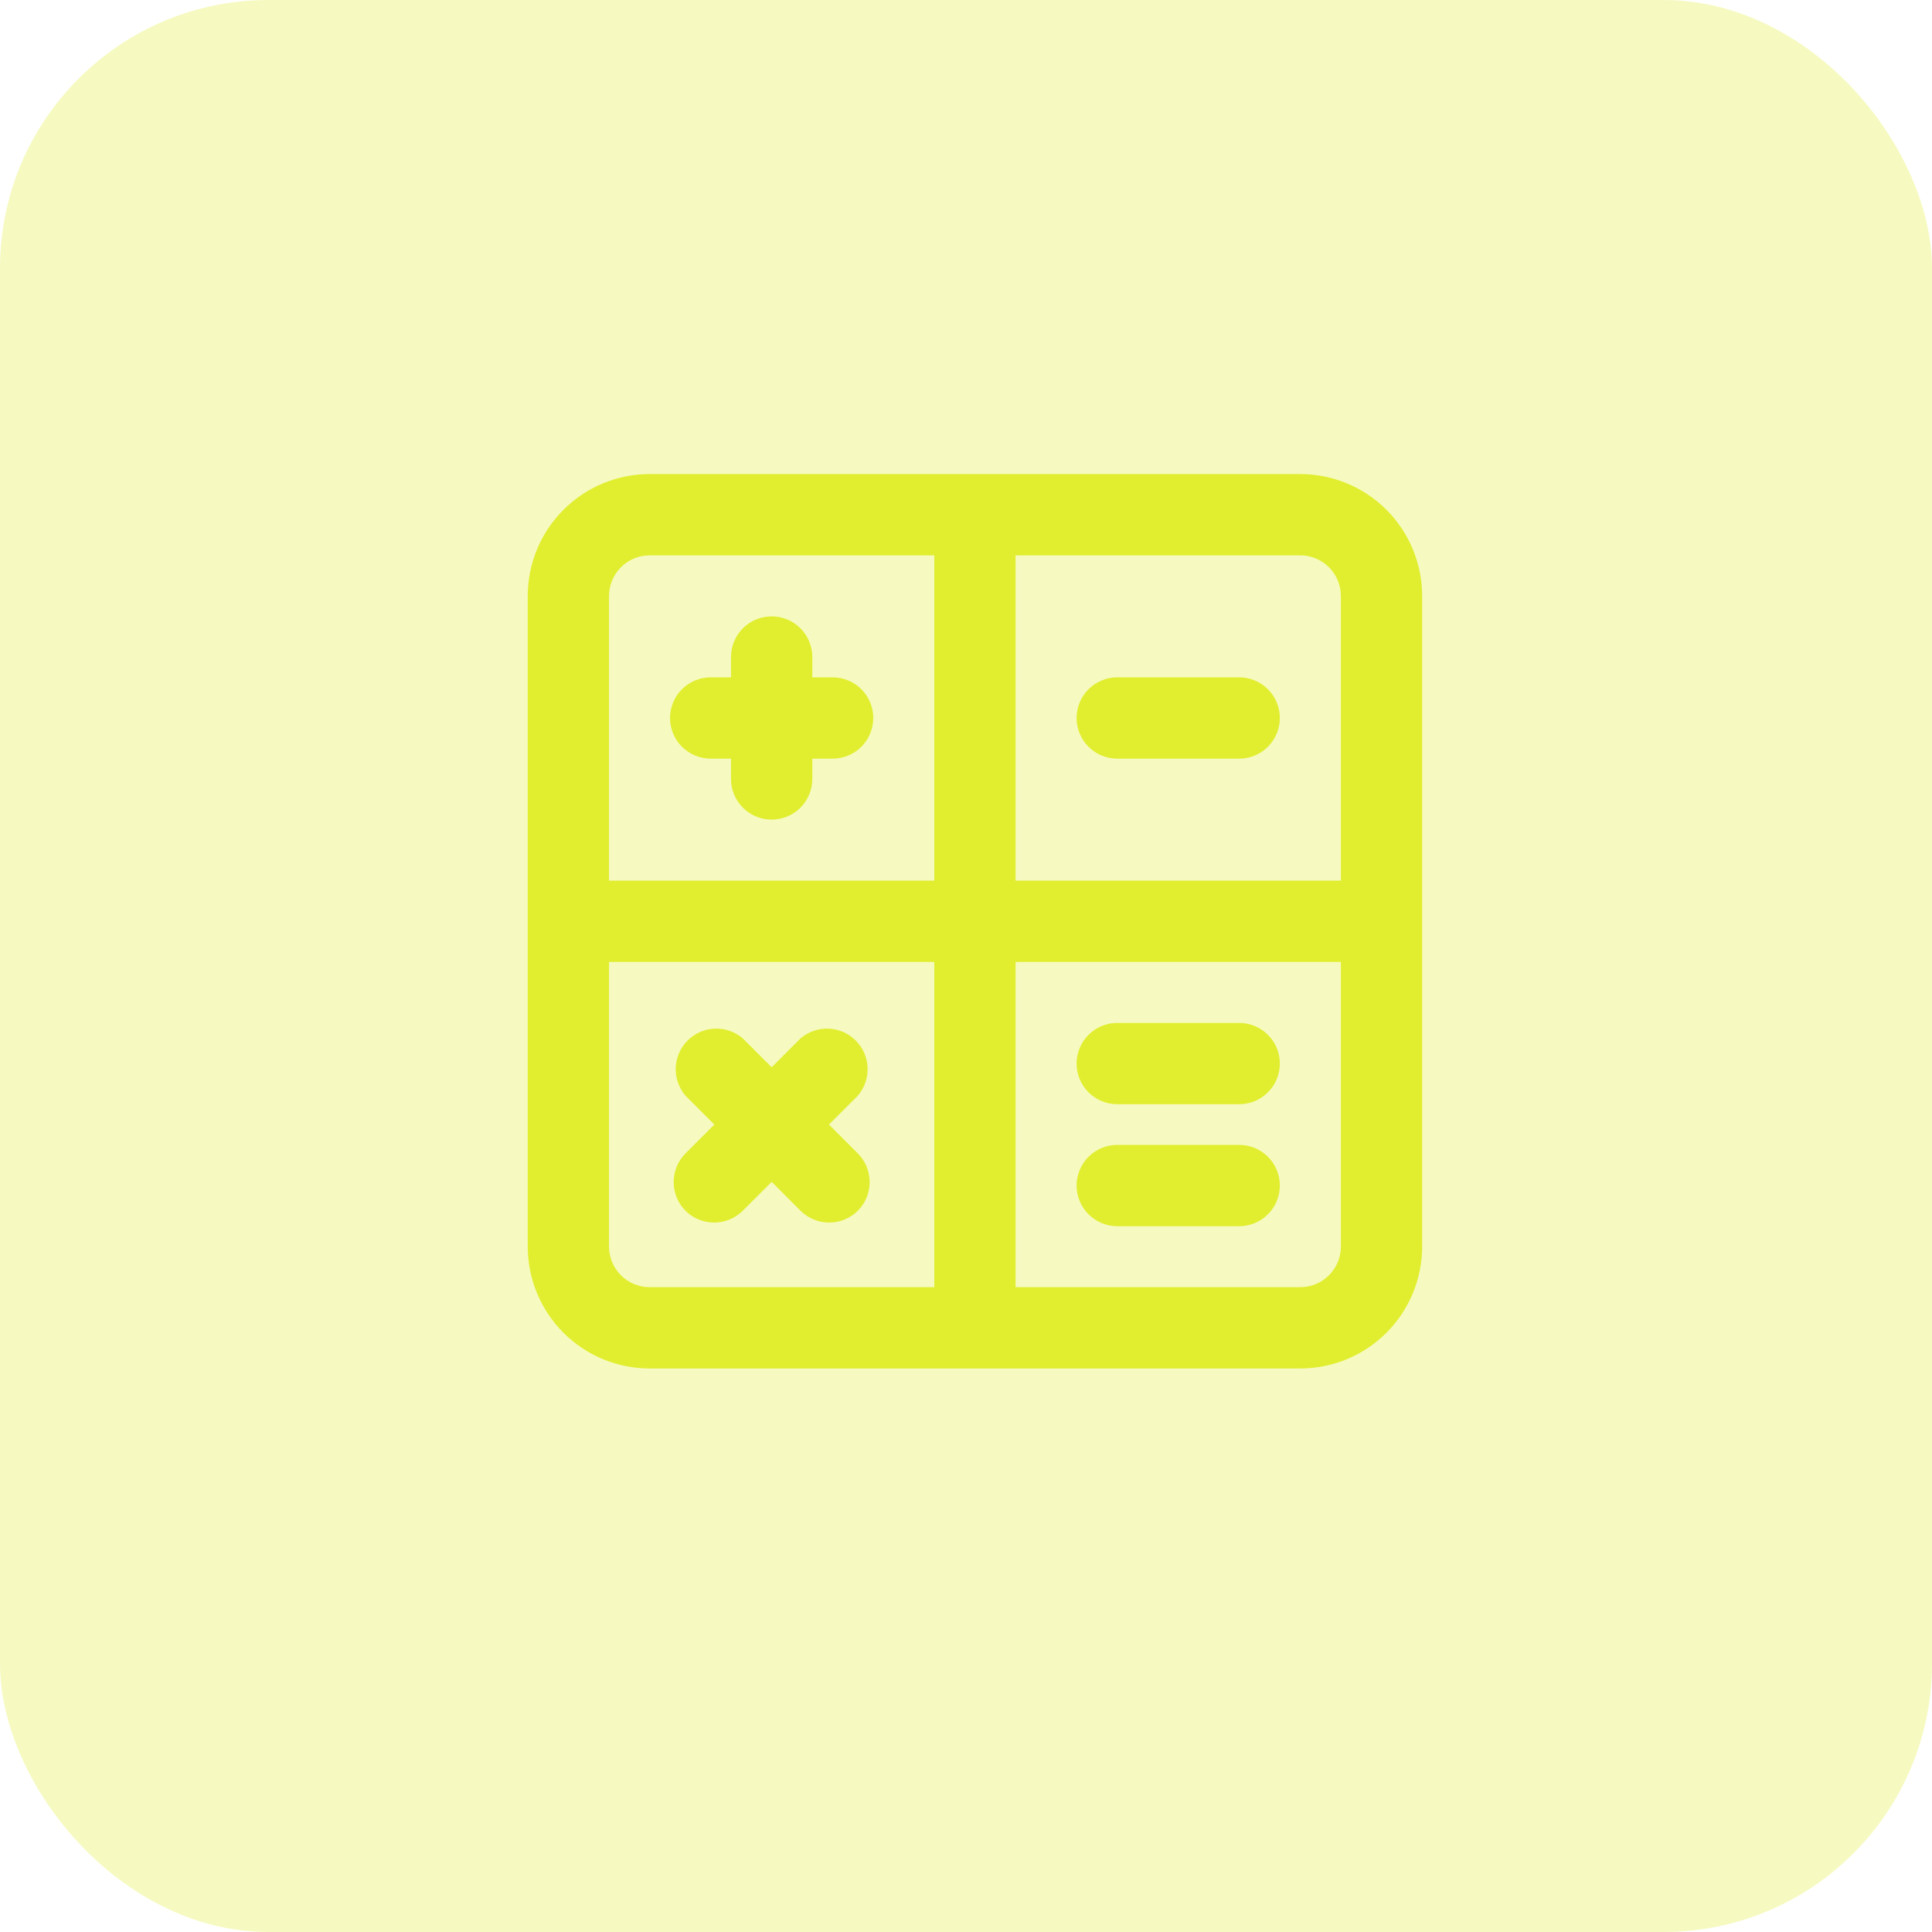 <svg width="72" height="72" viewBox="0 0 72 72" fill="none" xmlns="http://www.w3.org/2000/svg">
<rect width="72" height="72" rx="10" fill="#E1EE30" fill-opacity="0.3"/>
<path d="M26.485 28.273H27.242V29.03C27.242 29.432 27.402 29.817 27.686 30.102C27.97 30.386 28.356 30.545 28.758 30.545C29.159 30.545 29.545 30.386 29.829 30.102C30.113 29.817 30.273 29.432 30.273 29.03V28.273H31.03C31.432 28.273 31.817 28.113 32.102 27.829C32.386 27.545 32.545 27.159 32.545 26.757C32.545 26.356 32.386 25.97 32.102 25.686C31.817 25.402 31.432 25.242 31.03 25.242H30.273V24.485C30.273 24.083 30.113 23.698 29.829 23.413C29.545 23.129 29.159 22.97 28.758 22.97C28.356 22.97 27.97 23.129 27.686 23.413C27.402 23.698 27.242 24.083 27.242 24.485V25.242H26.485C26.083 25.242 25.698 25.402 25.413 25.686C25.129 25.97 24.97 26.356 24.97 26.757C24.97 27.159 25.129 27.545 25.413 27.829C25.698 28.113 26.083 28.273 26.485 28.273ZM25.545 45.121C25.829 45.403 26.213 45.562 26.614 45.562C27.014 45.562 27.398 45.403 27.682 45.121L28.758 44.045L29.833 45.121C30.117 45.403 30.501 45.562 30.901 45.562C31.302 45.562 31.686 45.403 31.97 45.121C32.252 44.837 32.41 44.453 32.41 44.053C32.41 43.653 32.252 43.269 31.97 42.985L30.894 41.909L31.97 40.833C32.218 40.543 32.348 40.17 32.333 39.789C32.318 39.408 32.16 39.046 31.89 38.776C31.62 38.506 31.259 38.348 30.877 38.334C30.496 38.319 30.123 38.449 29.833 38.697L28.758 39.773L27.682 38.697C27.392 38.449 27.019 38.319 26.638 38.334C26.256 38.348 25.895 38.506 25.625 38.776C25.355 39.046 25.197 39.408 25.182 39.789C25.168 40.17 25.297 40.543 25.545 40.833L26.621 41.909L25.545 42.985C25.263 43.269 25.105 43.653 25.105 44.053C25.105 44.453 25.263 44.837 25.545 45.121ZM48.455 17.666H24.212C23.007 17.666 21.85 18.145 20.998 18.998C20.145 19.85 19.667 21.006 19.667 22.212V46.454C19.667 47.66 20.145 48.816 20.998 49.669C21.85 50.521 23.007 51 24.212 51H48.455C49.66 51 50.816 50.521 51.669 49.669C52.521 48.816 53 47.66 53 46.454V22.212C53 21.006 52.521 19.85 51.669 18.998C50.816 18.145 49.66 17.666 48.455 17.666ZM34.818 47.969H24.212C23.81 47.969 23.425 47.81 23.141 47.526C22.857 47.242 22.697 46.856 22.697 46.454V35.848H34.818V47.969ZM34.818 32.818H22.697V22.212C22.697 21.81 22.857 21.425 23.141 21.141C23.425 20.856 23.81 20.697 24.212 20.697H34.818V32.818ZM49.97 46.454C49.97 46.856 49.81 47.242 49.526 47.526C49.242 47.81 48.856 47.969 48.455 47.969H37.848V35.848H49.97V46.454ZM49.97 32.818H37.848V20.697H48.455C48.856 20.697 49.242 20.856 49.526 21.141C49.81 21.425 49.97 21.81 49.97 22.212V32.818ZM41.636 41.151H46.182C46.584 41.151 46.969 40.992 47.253 40.708C47.537 40.423 47.697 40.038 47.697 39.636C47.697 39.234 47.537 38.849 47.253 38.565C46.969 38.281 46.584 38.121 46.182 38.121H41.636C41.234 38.121 40.849 38.281 40.565 38.565C40.281 38.849 40.121 39.234 40.121 39.636C40.121 40.038 40.281 40.423 40.565 40.708C40.849 40.992 41.234 41.151 41.636 41.151ZM46.182 25.242H41.636C41.234 25.242 40.849 25.402 40.565 25.686C40.281 25.97 40.121 26.356 40.121 26.757C40.121 27.159 40.281 27.545 40.565 27.829C40.849 28.113 41.234 28.273 41.636 28.273H46.182C46.584 28.273 46.969 28.113 47.253 27.829C47.537 27.545 47.697 27.159 47.697 26.757C47.697 26.356 47.537 25.97 47.253 25.686C46.969 25.402 46.584 25.242 46.182 25.242ZM41.636 45.697H46.182C46.584 45.697 46.969 45.537 47.253 45.253C47.537 44.969 47.697 44.584 47.697 44.182C47.697 43.78 47.537 43.394 47.253 43.11C46.969 42.826 46.584 42.666 46.182 42.666H41.636C41.234 42.666 40.849 42.826 40.565 43.11C40.281 43.394 40.121 43.78 40.121 44.182C40.121 44.584 40.281 44.969 40.565 45.253C40.849 45.537 41.234 45.697 41.636 45.697Z" fill="#E1EE30"/>
</svg>
